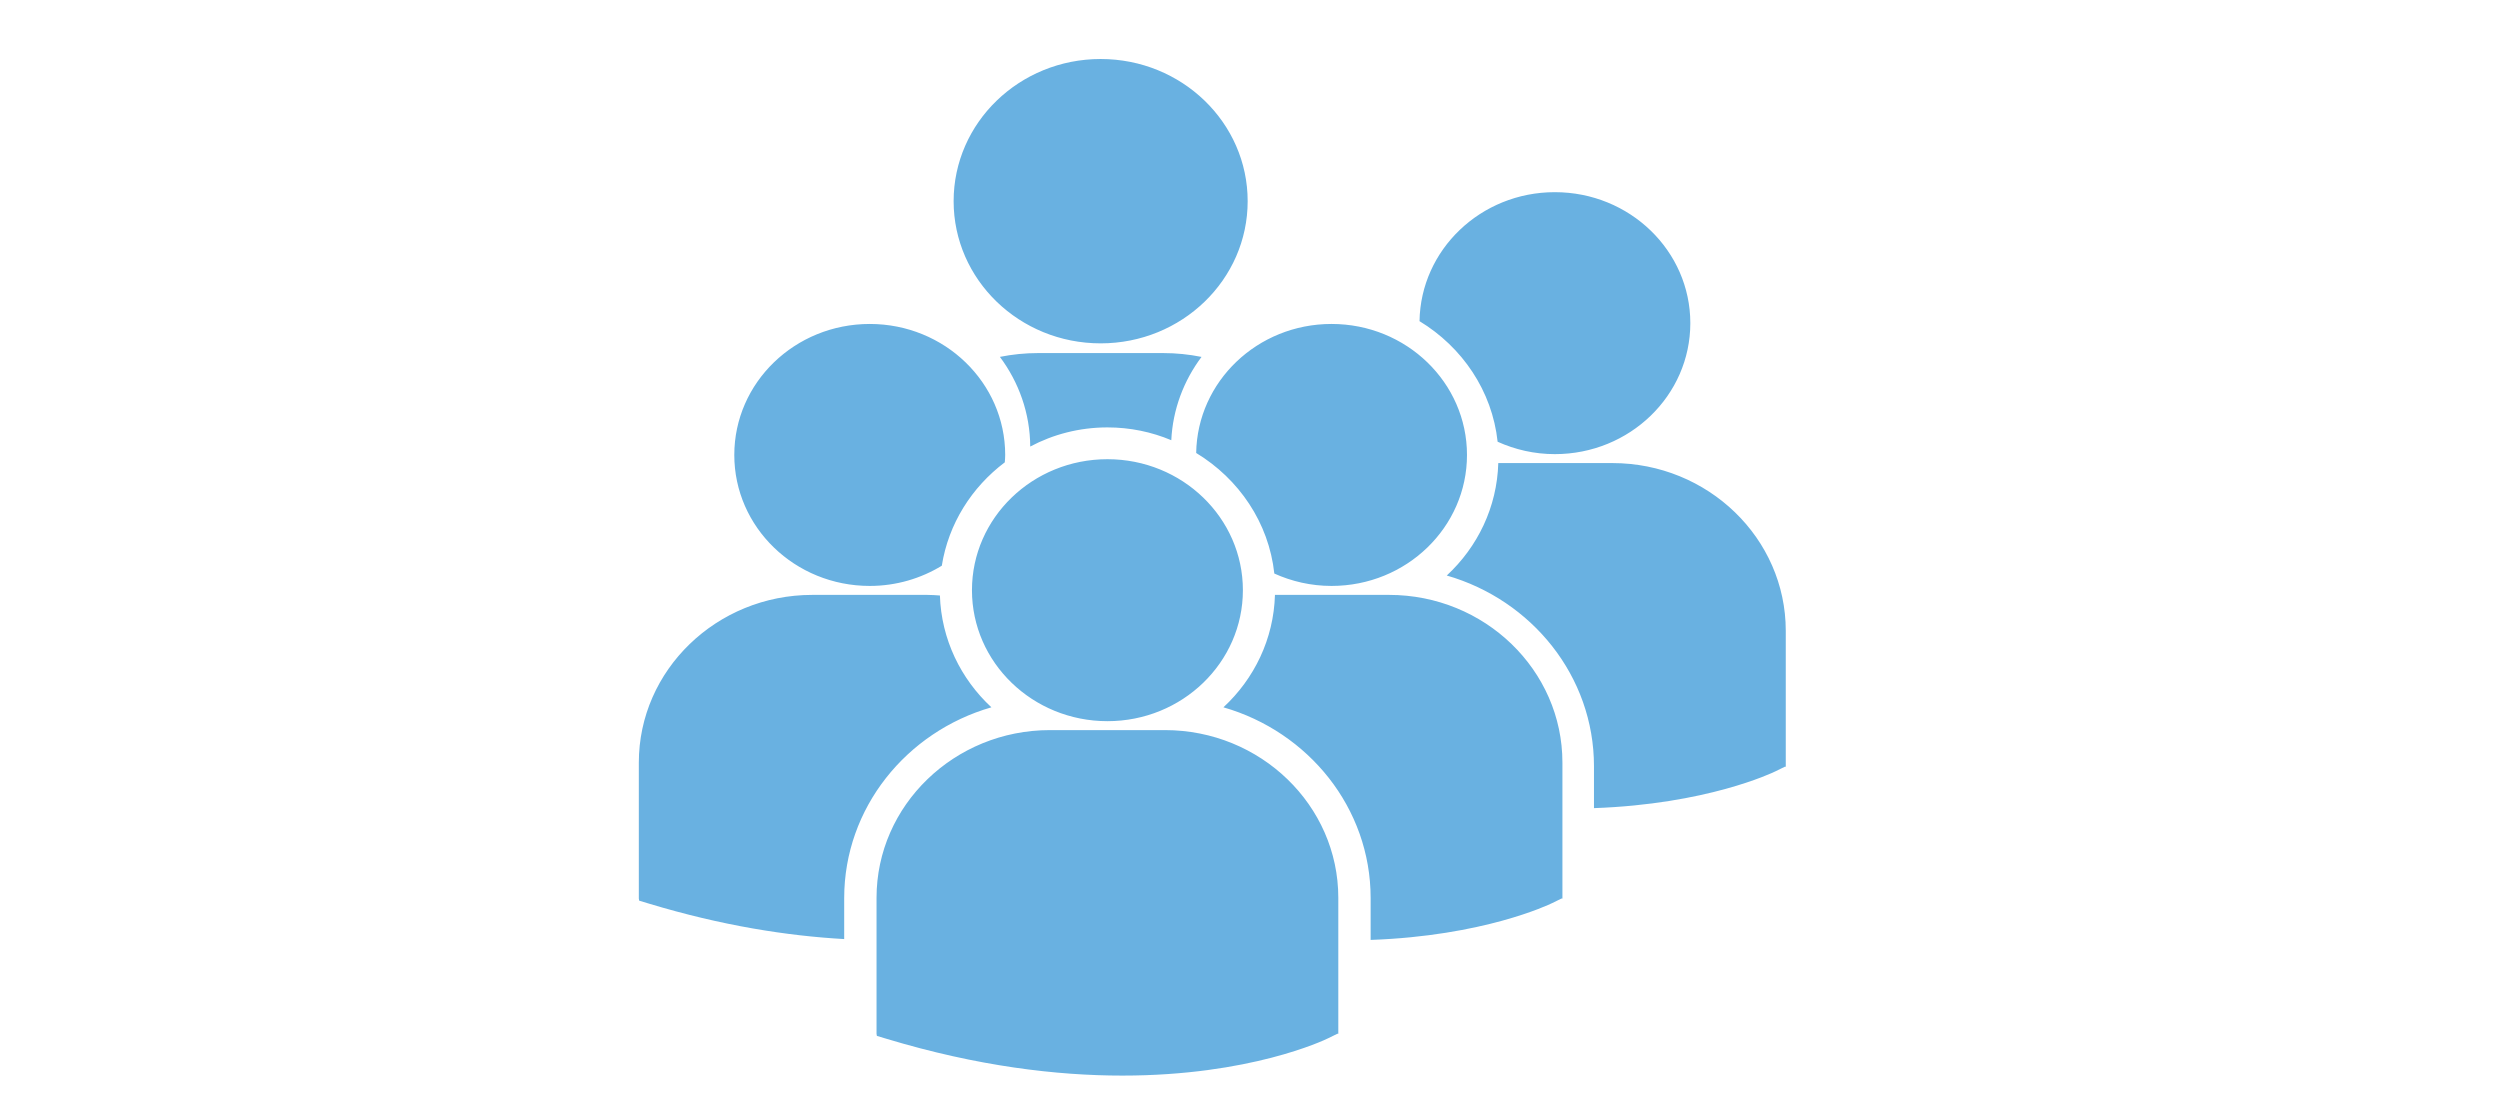 <?xml version="1.0" encoding="utf-8"?>
<!-- Generator: Adobe Illustrator 17.0.0, SVG Export Plug-In . SVG Version: 6.00 Build 0)  -->
<!DOCTYPE svg PUBLIC "-//W3C//DTD SVG 1.1//EN" "http://www.w3.org/Graphics/SVG/1.1/DTD/svg11.dtd">
<svg version="1.1" xmlns="http://www.w3.org/2000/svg" xmlns:xlink="http://www.w3.org/1999/xlink" x="0px" y="0px" width="487px"
	 height="218px" viewBox="0 0 487 218" enable-background="new 0 0 487 218" xml:space="preserve">
<g id="Ebene_1" display="none">
	<g display="inline">
		<defs>
			<rect id="SVGID_1_" x="119.386" y="16.381" width="248.725" height="188.952"/>
		</defs>
		<clipPath id="SVGID_2_">
			<use xlink:href="#SVGID_1_"  overflow="visible"/>
		</clipPath>
		<path clip-path="url(#SVGID_2_)" fill="#69B1E1" d="M243.708,81.73c15.636,0,28.303-13.786,28.303-30.761
			c0-17.03-12.69-30.796-28.303-30.796c-15.578,0-28.239,13.766-28.239,30.796C215.469,67.95,228.124,81.73,243.708,81.73"/>
		<path clip-path="url(#SVGID_2_)" fill="#69B1E1" d="M161.997,60.288c11.159,0,20.189-9.809,20.189-21.935
			c-0.009-12.148-9.027-21.972-20.189-21.972c-11.11,0-20.157,9.824-20.157,21.972C141.84,50.478,150.887,60.288,161.997,60.288"/>
		<path clip-path="url(#SVGID_2_)" fill="#69B1E1" d="M325.459,16.38c11.13,0,20.151,9.827,20.151,21.949
			s-9.021,21.949-20.151,21.949c-11.13,0-20.151-9.827-20.151-21.949S314.328,16.38,325.459,16.38"/>
	</g>
	<polygon display="inline" fill="#69B1E1" points="328.2,68.986 331.735,110.103 325.492,117.684 319.351,110.24 322.874,68.986 
		316.517,61.495 312.197,66.184 291.208,71.255 286.379,95.709 262.498,89.96 256.444,83.4 247.557,93.923 252.503,151.52 
		243.726,162.144 235.15,151.715 240.101,93.923 231.17,83.4 225.154,89.96 201.224,95.726 196.374,71.255 175.4,66.184 
		171.085,61.495 164.741,68.986 168.272,110.103 162.018,117.684 155.891,110.24 159.411,68.986 153.046,61.495 148.749,66.184 
		127.746,71.255 119.493,113.012 119.388,113.012 134.73,148.503 185.555,148.503 184.147,155.598 183.993,155.61 205.506,205.332 
		281.983,205.332 303.496,155.61 302.091,148.503 352.768,148.503 368.113,113.012 359.834,71.255 338.85,66.184 334.568,61.495 	
		"/>
</g>
<g id="Ebene_2" display="none">
	<g display="inline">
		<defs>
			<rect id="SVGID_3_" x="112.353" y="11.333" width="237.694" height="187.333"/>
		</defs>
		<clipPath id="SVGID_4_">
			<use xlink:href="#SVGID_3_"  overflow="visible"/>
		</clipPath>
		<path clip-path="url(#SVGID_4_)" fill="#69B1E1" d="M119.568,159.126v29.471h-7.216v10.07h227.37v-10.07h-7.216v-29.471H119.568z
			 M262.694,21.215h6.692v-1.737h-2.742v-7.564c-0.003-0.318-0.269-0.578-0.608-0.578c-0.33,0-0.599,0.257-0.599,0.578v7.558h-2.742
			V21.215z M267.767,21.748c1.495,1.359,3.378,2.697,5.711,3.838V24.65c0-1.598-0.908-2.903-2.028-2.903h-2.034H267.767z
			 M273.478,28.824v-1.937c-3.19-1.48-5.608-3.329-7.418-5.139h-3.411h-0.024C264.837,24.26,268.29,27.06,273.478,28.824
			 M273.478,32.426v-2.37c-6.177-1.998-10.064-5.415-12.397-8.308h-0.454c-0.624,0-1.174,0.412-1.541,1.038
			C261.275,25.928,265.615,30.359,273.478,32.426 M273.478,35.828v-2.203c-7.803-1.964-12.367-6.168-14.852-9.455
			c-0.021,0.157-0.03,0.318-0.03,0.481v2.028C261.035,29.887,265.585,34.033,273.478,35.828 M258.59,31.091
			c2.745,3.105,7.391,6.65,14.888,8.108v-2.173c-7.461-1.628-12.113-5.282-14.888-8.478V31.091z M258.59,35.335
			c2.972,2.951,7.679,6.029,14.888,7.207v-2.149c-7.176-1.347-11.892-4.54-14.888-7.579V35.335z M272.87,46.455
			c0.375-0.484,0.608-1.084,0.608-1.74v-0.999c-6.955-1.096-11.722-3.895-14.888-6.762v2.391h0.006
			C261.483,42.214,265.999,45.208,272.87,46.455 M304.232,90.226c0.003,13.32-11.171,24.123-24.961,24.123
			c-13.787,0-24.964-10.802-24.964-24.123c0-13.329,11.178-24.129,24.964-24.129S304.232,76.897,304.232,90.226 M350.047,108.874
			c0.003-2.37-1.126-4.776-2.527-5.363c-1.395-0.593-4.737-0.469-7.467,0.281c-2.733,0.751-6.943,0.966-9.401,0.49l-4.461-0.881
			V39.932h-6.619v23.551h-9.02v-9.013c0-2.564-2.158-4.649-4.812-4.649h-36.356v-1.532h-6.695v1.532h-0.563
			c-2.654,0-6.423,1.395-8.684,2.754c-8.653,5.185-23.505,9.159-40.488,9.159c-16.22,0-28.039-3.638-35.948-8.475
			c2.343,0.082,4.679,0.139,7.025,0.139c34.94,0,69.232-8.623,74.559-10.021v0.048c1.71,1.513,3.889,3.005,6.659,4.201h5.224
			c0.415,0,0.808-0.073,1.168-0.224c-5.966-1.259-10.167-3.814-13.045-6.423c-0.46,0.127-44.846,12.518-85.8,10.109
			c-1.825-0.726-3.798-1.259-5.406-1.259h-24.359c-2.66,0-4.812,2.082-4.812,4.649v13.375h-3.305c-1.329,0-2.406,1.041-2.406,2.318
			v10.763c0,1.28,1.077,2.324,2.406,2.324h3.305v33.72c0,2.57,2.155,4.649,4.812,4.649h24.359c2.663,0,4.812-2.079,4.812-4.649
			v-4.104c0-2.561,1.586-6.072,3.629-7.703c8.511-6.861,21.038-14.604,35.022-14.643c18.626-0.07,30.155,5.53,37.261,11.868
			c1.952,1.743,3.105,5.436,2.836,7.993l-4.455,42.452h64.057V94.582h9.02v22.397h6.619v-2.621c0,0,1.998-0.39,4.461-0.872
			c2.458-0.481,6.668-0.263,9.395,0.481c2.727,0.748,6.069,0.881,7.464,0.294C348.912,113.674,350.047,111.259,350.047,108.874
			 M261.595,47.62h0.975c-1.507-0.817-2.818-1.71-3.956-2.636C258.768,46.461,260.034,47.62,261.595,47.62"/>
	</g>
</g>
<g id="Ebene_3" display="none">
	<g display="inline">
		<defs>
			<rect id="SVGID_5_" x="143.643" y="15.333" width="176.529" height="182"/>
		</defs>
		<clipPath id="SVGID_6_">
			<use xlink:href="#SVGID_5_"  overflow="visible"/>
		</clipPath>
		<path clip-path="url(#SVGID_6_)" fill="#69B1E1" d="M260.929,170.993l2.126-38.2c0.12-2.202,2.01-3.874,4.214-3.729l0.554,0.044
			l13.27,14.999c22.81-23.248,23.903-60.856,1.761-85.883c-15.55-17.579-39.299-25.195-61.98-19.862
			c-5.714,1.339-11.487-2.221-12.901-7.962c-1.405-5.745,2.088-11.487,7.808-12.829c30.357-7.128,62.144,3.055,82.967,26.59
			c29.992,33.897,28.158,85.036-3.402,116.058l11.767,13.298l-0.028,0.554c-0.129,2.202-2.019,3.874-4.217,3.729l-38.165-2.542
			C262.485,175.11,260.797,173.198,260.929,170.993"/>
		<path clip-path="url(#SVGID_6_)" fill="#69B1E1" d="M160.958,34.871l38.165,2.542c2.202,0.145,3.89,2.054,3.767,4.258
			l-2.126,38.19c-0.12,2.211-2.01,3.88-4.221,3.732l-0.542-0.047l-13.276-14.983c-22.801,23.235-23.913,60.843-1.764,85.877
			c15.55,17.579,39.299,25.185,61.983,19.859c5.717-1.345,11.5,2.224,12.904,7.966c1.398,5.748-2.101,11.49-7.821,12.832
			c-30.348,7.128-62.144-3.058-82.967-26.593c-29.988-33.894-28.155-85.03,3.411-116.048l-11.764-13.298l0.028-0.554
			C156.866,36.392,158.753,34.723,160.958,34.871"/>
	</g>
</g>
<g id="Ebene_4" display="none">
	<g display="inline">
		<defs>
			<rect id="SVGID_7_" x="139.643" y="12.333" width="193.023" height="197.016"/>
		</defs>
		<clipPath id="SVGID_8_">
			<use xlink:href="#SVGID_7_"  overflow="visible"/>
		</clipPath>
		<path clip-path="url(#SVGID_8_)" fill="#69B1E1" d="M230.085,209.349v-0.11V183.42c-3.284,1.536-6.878,2.352-10.532,2.352
			c-3.436,0-6.771-0.695-9.911-2.061c-3.03-1.321-5.743-3.208-8.064-5.608c-4.78-4.941-7.361-11.489-7.265-18.438
			c0.09-6.72,2.725-13.053,7.418-17.834c4.696-4.78,10.908-7.457,17.501-7.542c0.107-0.003,0.215-0.003,0.322-0.003
			c3.654,0,7.248,0.813,10.532,2.349l0.025-25.709h-30.201c0.734-1.305,1.813-2.928,3.055-4.775c2.4-3.572,4.187-7.706,4.131-12.384
			c-0.13-10.555-8.575-19.178-18.924-19.325c-0.09,0-0.184-0.003-0.274-0.003c-10.603,0-19.198,8.764-19.198,19.579
			c0,4.577,1.762,8.62,4.122,12.119c1.146,1.7,2.332,3.484,3.064,4.789h-28.182c-4.453,0-8.061,3.679-8.061,8.219v81.983
			c0,4.54,3.609,8.219,8.061,8.219H230.085z"/>
		<path clip-path="url(#SVGID_8_)" fill="#69B1E1" d="M307.348,116.922c1.505,3.349,2.304,7.014,2.304,10.741
			c0,6.878-2.626,13.341-7.392,18.204c-4.769,4.862-11.108,7.539-17.851,7.539c-0.116,0-0.237,0-0.356-0.003
			c-6.59-0.093-12.799-2.778-17.486-7.567c-4.687-4.786-7.313-11.122-7.398-17.842c-0.045-3.846,0.751-7.627,2.304-11.071h-19.274
			h-3.021h-3.052l0.003,30.856c-1.067-0.624-3.044-1.979-4.862-3.258c-3.369-2.372-7.305-4.069-11.715-4.069
			c-0.082,0-0.164,0-0.246,0.003c-10.351,0.133-18.805,8.742-18.949,19.296c-0.051,3.617,0.864,7.011,2.493,9.936
			c3.301,5.924,9.544,9.919,16.702,9.919c4.41,0,8.256-1.835,11.715-4.066c2.132-1.375,3.795-2.637,4.862-3.261v0.144v36.817h0.025
			h3.021h3.024h82.381c4.453,0,8.061-3.679,8.061-8.219v-84.098H307.348z"/>
		<path clip-path="url(#SVGID_8_)" fill="#69B1E1" d="M324.606,12.335h-88.452v37.763c0,0,3.241-2.863,4.278-3.611
			c3.326-2.821,7.601-4.518,12.266-4.518c10.693,0,19.342,8.914,19.195,19.855c-0.144,10.555-8.598,19.167-18.949,19.299
			c-0.082,0-0.164,0-0.246,0c-4.665,0-8.939-1.697-12.266-4.518c-1.036-0.748-4.278-3.611-4.278-3.611v37.763h6.045h30.198
			c-0.28,0.584-1.897,3.089-3.222,4.992c-2.4,3.462-4.018,7.587-3.961,12.167c0.13,10.555,8.572,19.178,18.924,19.325
			c0.09,0,0.181,0,0.271,0c4.964,0,9.49-1.92,12.898-5.074c3.868-3.58,6.299-8.753,6.299-14.502c0-4.487-1.657-8.488-3.97-11.921
			c-1.471-2.188-2.584-3.868-3.179-4.924c-0.011-0.023-0.023-0.04-0.034-0.062h35.69h0.553v-3.496V20.554
			C332.664,16.014,329.059,12.335,324.606,12.335"/>
	</g>
</g>
<g id="Ebene_5">
	<g>
		<defs>
			<rect id="SVGID_9_" x="124.445" y="11.497" width="223.421" height="198.028"/>
		</defs>
		<clipPath id="SVGID_10_">
			<use xlink:href="#SVGID_9_"  overflow="visible"/>
		</clipPath>
		<path clip-path="url(#SVGID_10_)" fill="#69B1E1" d="M193.126,137.785c-5.972-5.538-9.754-13.237-10.032-21.782
			c-0.823-0.058-1.634-0.119-2.478-0.119h-22.382c-18.635,0-33.79,14.654-33.79,32.669v26.482l0.07,0.411l1.886,0.574
			c14.26,4.309,26.989,6.288,38.05,6.911v-7.995C164.453,157.399,176.565,142.546,193.126,137.785 M169.431,114.139
			c5.161,0,9.962-1.458,14.034-3.938c1.292-8.16,5.816-15.286,12.272-20.142c0.032-0.478,0.075-0.953,0.075-1.434
			c0-14.095-11.814-25.517-26.381-25.517c-14.578,0-26.39,11.423-26.39,25.517S154.853,114.139,169.431,114.139 M314.083,90.207
			h-22.217c-0.241,8.598-4.034,16.34-10.035,21.904c16.561,4.764,28.676,19.615,28.676,37.152v8.16
			c21.93-0.779,34.576-6.789,35.407-7.195l1.762-0.866h0.191v-26.485C347.87,104.863,332.712,90.207,314.083,90.207 M276.522,62.562
			c8.319,5.048,14.152,13.579,15.216,23.489c3.39,1.53,7.157,2.414,11.148,2.414c14.576,0,26.39-11.423,26.39-25.515
			c0-14.095-11.814-25.515-26.39-25.515C288.447,37.433,276.743,48.656,276.522,62.562 M270.582,115.884h-22.22
			c-0.241,8.595-4.037,16.337-10.038,21.901C254.885,142.548,267,157.399,267,174.936v8.16c21.936-0.779,34.579-6.792,35.41-7.195
			l1.765-0.866h0.185V148.55C304.364,130.537,289.206,115.884,270.582,115.884 M226.922,142.224h-22.388
			c-18.63,0-33.785,14.657-33.785,32.672v26.482l0.067,0.414l1.889,0.568c17.775,5.369,33.222,7.166,45.938,7.166
			c24.828,0,39.224-6.847,40.11-7.285l1.765-0.864h0.185v-26.482C260.704,156.881,245.554,142.224,226.922,142.224 M215.731,140.485
			c14.57,0,26.384-11.426,26.384-25.515c0-14.092-11.814-25.517-26.384-25.517c-14.573,0-26.393,11.426-26.393,25.517
			C189.338,129.059,201.158,140.485,215.731,140.485 M233.016,88.239c8.319,5.045,14.155,13.579,15.222,23.486
			c3.387,1.533,7.154,2.414,11.148,2.414c14.573,0,26.384-11.42,26.384-25.515s-11.811-25.517-26.384-25.517
			C244.943,63.107,233.236,74.327,233.016,88.239 M228.168,85.753c0.29-6.03,2.434-11.611,5.888-16.227
			c-2.423-0.49-4.929-0.748-7.499-0.748h-24.3c-2.562,0-5.065,0.255-7.476,0.742c3.677,4.929,5.874,10.948,5.908,17.468
			c4.468-2.376,9.594-3.729,15.042-3.729C220.147,83.258,224.355,84.148,228.168,85.753 M185.766,39.189
			c0-15.294,12.82-27.694,28.641-27.694c15.816,0,28.638,12.399,28.638,27.694c0,15.297-12.822,27.697-28.638,27.697
			C198.585,66.886,185.766,54.486,185.766,39.189"/>
	</g>
</g>
<g id="Ebene_6" display="none">
	<g display="inline">
		<defs>
			<rect id="SVGID_11_" x="140.939" y="-6.667" width="205.122" height="221.993"/>
		</defs>
		<clipPath id="SVGID_12_">
			<use xlink:href="#SVGID_11_"  overflow="visible"/>
		</clipPath>
		<path clip-path="url(#SVGID_12_)" fill="#69B1E1" d="M295.728,72.919l-2.492,0.668c-0.028,1.041-0.163,2.084-0.409,3.114
			l2.236,1.289c0.8,0.464,1.076,1.488,0.613,2.291l-2.699,4.681c-0.464,0.803-1.491,1.079-2.291,0.616l-2.236-1.289
			c-0.767,0.729-1.604,1.369-2.49,1.913l0.668,2.492c0.24,0.894-0.29,1.813-1.184,2.054l-5.22,1.399
			c-0.897,0.24-1.816-0.29-2.056-1.184L277.5,88.47c-1.041-0.028-2.084-0.163-3.113-0.409l-1.289,2.236
			c-0.461,0.8-1.488,1.076-2.291,0.616l-4.681-2.702c-0.803-0.464-1.076-1.491-0.616-2.291l1.289-2.233
			c-0.726-0.77-1.366-1.606-1.91-2.492l-2.492,0.671c-0.894,0.24-1.816-0.293-2.054-1.187l-1.402-5.22
			c-0.24-0.894,0.29-1.816,1.184-2.056l2.492-0.668c0.028-1.041,0.163-2.084,0.409-3.114l-2.233-1.289
			c-0.803-0.461-1.079-1.488-0.616-2.291l2.699-4.681c0.464-0.803,1.491-1.076,2.294-0.616l2.233,1.289
			c0.77-0.726,1.604-1.366,2.49-1.91l-0.668-2.492c-0.24-0.894,0.293-1.813,1.184-2.056l5.222-1.399
			c0.894-0.24,1.813,0.29,2.054,1.187l0.668,2.49c1.041,0.028,2.084,0.163,3.114,0.409l1.289-2.233
			c0.464-0.803,1.488-1.079,2.291-0.616l4.681,2.699c0.803,0.464,1.079,1.491,0.616,2.291l-1.289,2.236
			c0.726,0.767,1.366,1.604,1.913,2.49l2.49-0.668c0.894-0.24,1.816,0.29,2.056,1.184l1.399,5.222
			C297.153,71.76,296.623,72.679,295.728,72.919 M268.019,101.639l-1.88,0.505c-0.019,0.784-0.124,1.571-0.306,2.349l1.684,0.972
			c0.607,0.351,0.814,1.123,0.464,1.731l-2.037,3.533c-0.351,0.604-1.126,0.814-1.731,0.464l-1.684-0.974
			c-0.582,0.549-1.212,1.032-1.88,1.444l0.502,1.88c0.185,0.676-0.218,1.372-0.892,1.551l-3.942,1.057
			c-0.674,0.182-1.369-0.221-1.551-0.894l-0.502-1.88c-0.787-0.022-1.573-0.124-2.349-0.309l-0.974,1.686
			c-0.348,0.604-1.123,0.814-1.728,0.464l-3.533-2.04c-0.607-0.348-0.814-1.123-0.466-1.728l0.974-1.686
			c-0.549-0.58-1.032-1.212-1.444-1.88l-1.88,0.505c-0.676,0.182-1.369-0.221-1.551-0.894l-1.057-3.942
			c-0.182-0.673,0.221-1.369,0.894-1.551l1.882-0.505c0.019-0.784,0.121-1.571,0.306-2.346l-1.686-0.974
			c-0.604-0.348-0.811-1.123-0.464-1.728l2.04-3.533c0.348-0.607,1.123-0.814,1.728-0.466l1.686,0.974
			c0.58-0.549,1.209-1.032,1.877-1.444l-0.502-1.88c-0.182-0.676,0.221-1.369,0.894-1.551l3.939-1.057
			c0.676-0.179,1.372,0.221,1.551,0.894l0.505,1.882c0.784,0.019,1.571,0.121,2.349,0.306l0.972-1.686
			c0.351-0.604,1.126-0.811,1.731-0.464l3.533,2.04c0.604,0.348,0.811,1.123,0.464,1.728l-0.972,1.686
			c0.547,0.58,1.03,1.209,1.441,1.88l1.882-0.505c0.673-0.182,1.369,0.221,1.548,0.894l1.057,3.942
			C269.095,100.764,268.695,101.457,268.019,101.639 M238.418,88.862l-1.844-2.926c-1.366,0.381-2.757,0.618-4.149,0.709
			l-0.765,3.373c-0.276,1.212-1.482,1.971-2.691,1.695l-7.069-1.604c-1.212-0.276-1.971-1.479-1.695-2.691l0.765-3.373
			c-1.214-0.682-2.365-1.496-3.434-2.432l-2.926,1.844c-1.052,0.662-2.44,0.348-3.102-0.704l-3.864-6.13
			c-0.66-1.052-0.345-2.44,0.707-3.102l2.923-1.844c-0.381-1.366-0.618-2.757-0.707-4.149l-3.376-0.765
			c-1.209-0.276-1.968-1.482-1.695-2.691l1.606-7.069c0.273-1.212,1.479-1.971,2.691-1.695l3.373,0.765
			c0.682-1.214,1.496-2.365,2.429-3.434l-1.841-2.926c-0.662-1.052-0.348-2.44,0.704-3.102l6.13-3.862
			c1.052-0.662,2.44-0.348,3.102,0.704l1.844,2.923c1.366-0.378,2.755-0.616,4.149-0.707l0.765-3.376
			c0.276-1.209,1.479-1.968,2.691-1.695l7.066,1.606c1.212,0.273,1.971,1.479,1.698,2.691l-0.767,3.373
			c1.217,0.682,2.368,1.496,3.436,2.429l2.926-1.841c1.052-0.662,2.44-0.348,3.102,0.704l3.862,6.13
			c0.662,1.052,0.348,2.44-0.704,3.102l-2.926,1.844c0.381,1.366,0.618,2.757,0.709,4.149l3.373,0.765
			c1.212,0.276,1.971,1.479,1.695,2.691l-1.604,7.066c-0.276,1.212-1.479,1.971-2.691,1.698l-3.373-0.767
			c-0.682,1.217-1.496,2.368-2.432,3.436l1.844,2.926c0.662,1.052,0.348,2.44-0.704,3.102l-6.13,3.862
			C240.466,90.229,239.078,89.914,238.418,88.862 M306.849,42.295c-8.8-11.008-31.651-29.639-61.5-29.639
			c-19.956,0-38.947,8.344-56.441,24.798c-0.03,0.028-0.061,0.058-0.088,0.086c-17.061,17.552-14.833,33.766-12.01,54.302
			c0.174,1.264,0.351,2.545,0.524,3.845c0.469,3.489-2.586,8.871-5.54,14.08c-4.441,7.822-9.029,15.913-3.423,19.736
			c9.583,6.531,11.248,19.385,12.86,31.822c0.384,2.953,0.778,6.006,1.272,8.976c0.853,5.123,5.175,7.613,13.213,7.613
			c3.574,0,7.392-0.442,11.085-0.869c3.166-0.364,6.155-0.709,8.548-0.709c1.339,0,2.385,0.105,3.196,0.326
			c9.658,2.617,18.093,22.145,21.143,33.837c0.248,0.95,0.977,1.698,1.921,1.965c0.251,0.069,0.505,0.105,0.756,0.105
			c0.704,0,1.391-0.268,1.913-0.767l49.496-47.238c0.767-0.731,1.049-1.836,0.726-2.846c-4.369-13.671,4.712-27.017,12.727-38.798
			c3.497-5.14,6.801-9.995,9.062-14.775C326.712,86.086,319.204,57.755,306.849,42.295"/>
	</g>
</g>
</svg>
